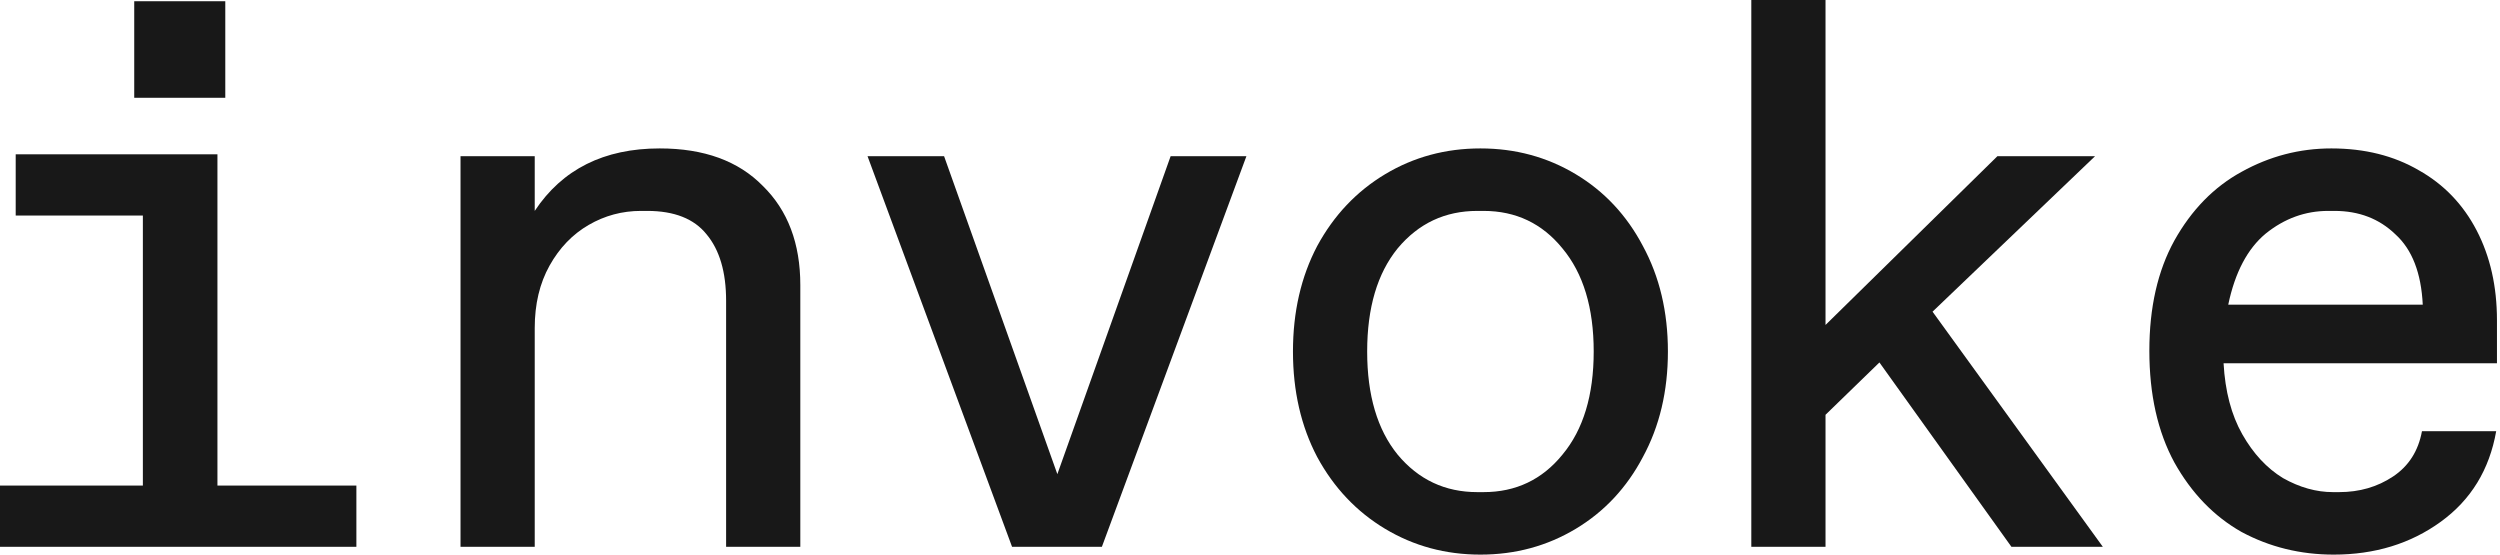 <svg xmlns="http://www.w3.org/2000/svg" width="293" height="65" fill="none" viewBox="0 0 293 65"><path fill="#181818" d="M273.51 65C269.604 65 266.003 64.115 262.707 62.345C259.472 60.514 256.848 57.798 254.834 54.197C252.881 50.596 251.904 46.233 251.904 41.106C251.904 36.04 252.881 31.737 254.834 28.197C256.848 24.596 259.472 21.911 262.707 20.141C266.003 18.31 269.512 17.395 273.235 17.395C277.142 17.395 280.559 18.249 283.489 19.958C286.419 21.606 288.677 23.956 290.264 27.007C291.851 30.059 292.644 33.568 292.644 37.535V42.571H260.602C260.785 45.866 261.517 48.643 262.799 50.902C264.08 53.16 265.667 54.869 267.559 56.028C269.512 57.127 271.465 57.676 273.419 57.676H274.151C276.531 57.676 278.637 57.066 280.468 55.845C282.299 54.625 283.428 52.855 283.855 50.535H292.553C291.759 55.052 289.592 58.592 286.052 61.155C282.513 63.718 278.332 65 273.51 65ZM283.947 35.704C283.764 31.981 282.696 29.235 280.743 27.465C278.851 25.634 276.47 24.718 273.602 24.718H272.869C270.184 24.718 267.742 25.604 265.545 27.373C263.409 29.143 261.944 31.92 261.151 35.704H283.947Z"/><path fill="#181818" d="M205.254 0H213.951V38.085L234.092 18.31H245.536L226.494 36.528L246.451 64.085H235.74L220.268 42.479L213.951 48.613V64.085H205.254V0Z"/><path fill="#181818" d="M173.507 65C169.418 65 165.695 63.993 162.338 61.979C158.981 59.965 156.326 57.157 154.373 53.556C152.481 49.956 151.535 45.836 151.535 41.197C151.535 36.559 152.481 32.439 154.373 28.838C156.326 25.237 158.981 22.43 162.338 20.416C165.695 18.402 169.418 17.395 173.507 17.395C177.596 17.395 181.319 18.402 184.676 20.416C188.033 22.43 190.658 25.237 192.55 28.838C194.503 32.439 195.479 36.559 195.479 41.197C195.479 45.836 194.503 49.956 192.55 53.556C190.658 57.157 188.033 59.965 184.676 61.979C181.319 63.993 177.596 65 173.507 65ZM173.873 57.676C177.657 57.676 180.74 56.212 183.12 53.282C185.561 50.352 186.782 46.324 186.782 41.197C186.782 36.071 185.561 32.042 183.12 29.113C180.74 26.183 177.657 24.718 173.873 24.718H173.141C169.357 24.718 166.244 26.183 163.803 29.113C161.423 32.042 160.232 36.071 160.232 41.197C160.232 46.324 161.423 50.352 163.803 53.282C166.244 56.212 169.357 57.676 173.141 57.676H173.873Z"/><path fill="#181818" d="M146.078 18.31L129.141 64.084H118.613L101.676 18.31H110.648L123.922 55.57L137.197 18.31H146.078Z"/><path fill="#181818" d="M53.973 18.31H62.67V24.718C65.905 19.836 70.787 17.395 77.318 17.395C82.506 17.395 86.534 18.859 89.403 21.789C92.332 24.657 93.797 28.533 93.797 33.416V64.085H85.1V35.247C85.1 31.89 84.337 29.296 82.811 27.465C81.346 25.634 79.027 24.718 75.853 24.718H75.121C72.924 24.718 70.879 25.268 68.987 26.366C67.095 27.465 65.569 29.052 64.409 31.127C63.25 33.202 62.67 35.643 62.67 38.451V64.085H53.973V18.31Z"/><path fill="#181818" d="M15.732 0.145H26.404V11.46H15.732V0.145ZM0 56.909H16.744V25.261H1.84V18.085H25.484V56.909H41.768V64.085H0V56.909Z"/></svg>